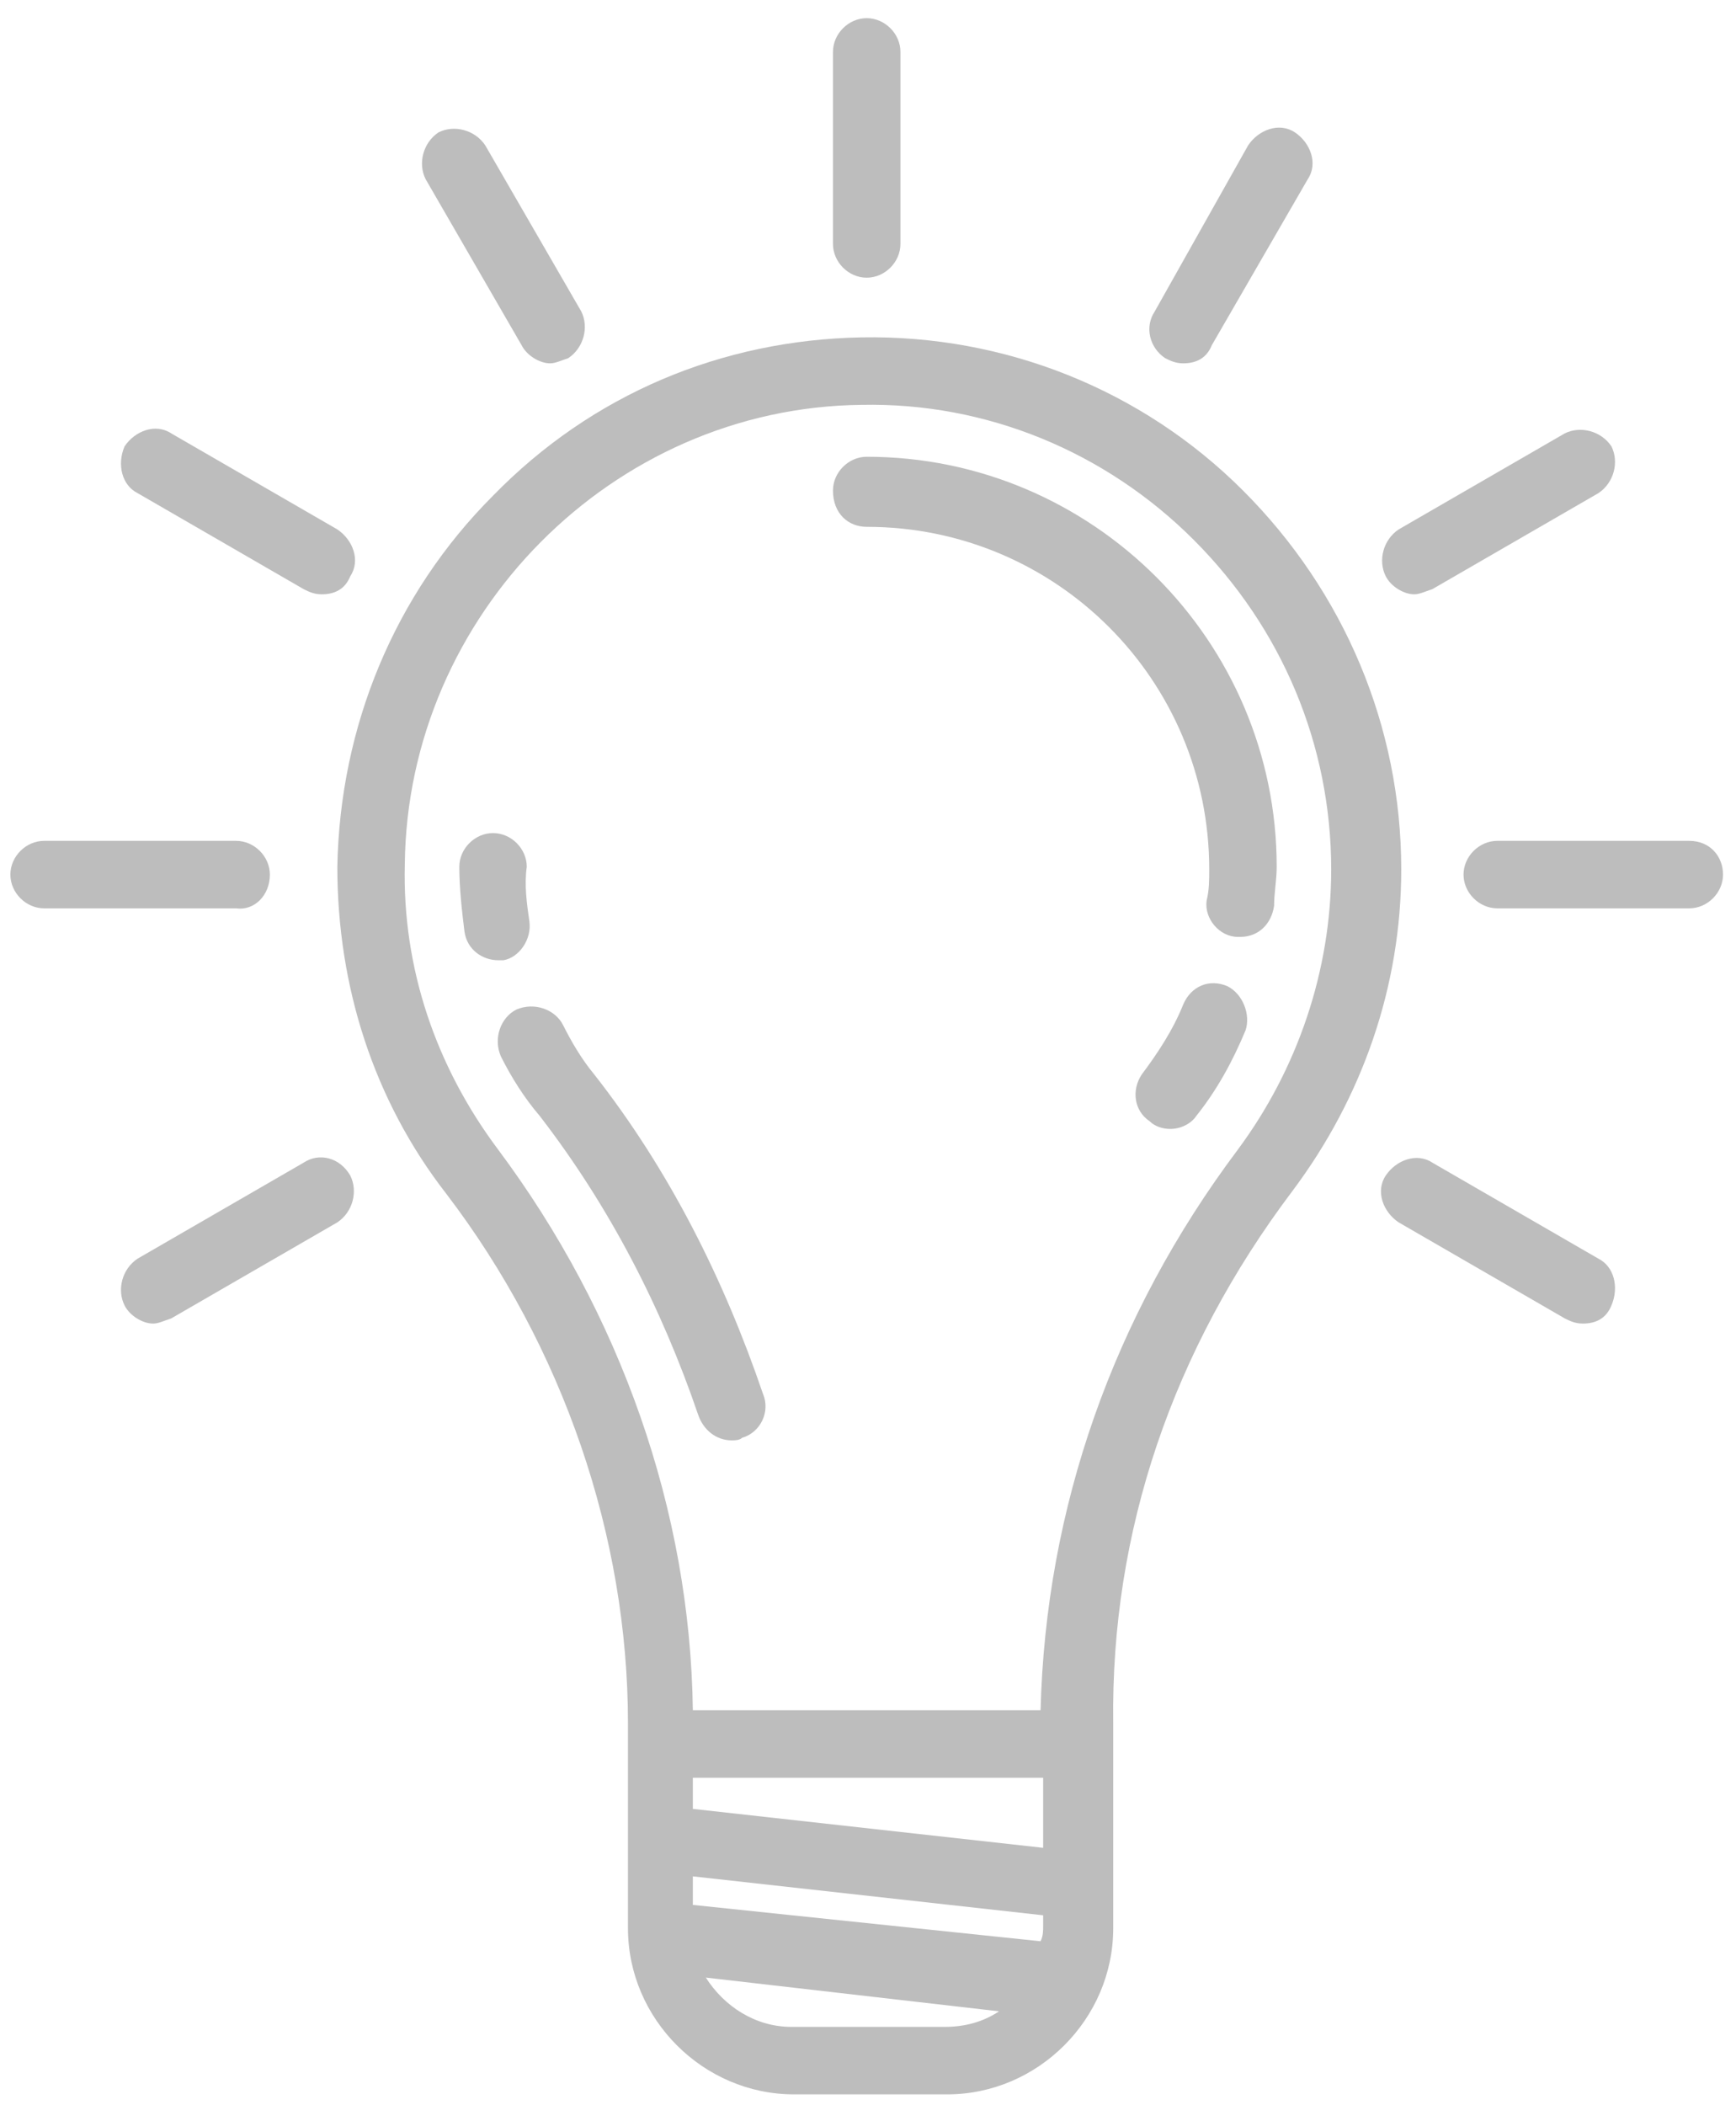 <?xml version="1.0" encoding="utf-8"?>
<svg version="1.1" id="Layer_1" xmlns="http://www.w3.org/2000/svg" xmlns:xlink="http://www.w3.org/1999/xlink" x="0px" y="0px"
	 viewBox="0 0 66.9 81.1" style="enable-background:new 0 0 66.9 81.1;" xml:space="preserve" fill="#BDBDBD">
<g>
	<path class="st0" d="M49.8,45.9C52.5,42.3,54,38,54,33.5c0-5.5-2.2-10.7-6.1-14.6c-3.9-3.9-9.2-6-14.7-5.9
		c-5.4,0.1-10.4,2.2-14.2,6.1c-3.8,3.8-5.9,8.9-6,14.3c0,4.6,1.4,9,4.2,12.6c4.5,5.9,7,13.2,7,20.4v7.9c0,3.5,2.9,6.4,6.4,6.4h5.9
		c3.5,0,6.4-2.9,6.4-6.4v-7.9C42.8,59,45.2,52,49.8,45.9z M19.2,44.3c-2.4-3.2-3.7-7-3.6-11c0.1-9.6,8-17.6,17.6-17.7
		c4.8-0.1,9.4,1.8,12.8,5.2c3.4,3.4,5.3,7.9,5.3,12.7c0,3.9-1.3,7.7-3.6,10.8c-4.8,6.4-7.4,13.8-7.6,21.6H26.7
		C26.6,58.2,23.9,50.6,19.2,44.3z M26.7,73.4v-1.1l13.5,1.5v0.4c0,0.2,0,0.4-0.1,0.6L26.7,73.4z M26.7,69.7v-1.2h13.5v2.7L26.7,69.7
		z M30.5,78.1c-1.4,0-2.6-0.8-3.3-1.9l11.3,1.3c-0.6,0.4-1.3,0.6-2.1,0.6L30.5,78.1L30.5,78.1z"/>
	<path class="st0" d="M20.4,35.5c-0.1-0.7-0.2-1.4-0.1-2.1c0-0.7-0.6-1.3-1.3-1.3c-0.7,0-1.3,0.6-1.3,1.3c0,0.8,0.1,1.7,0.2,2.5
		c0.1,0.7,0.7,1.1,1.3,1.1c0.1,0,0.1,0,0.2,0C20,36.9,20.5,36.2,20.4,35.5L20.4,35.5z"/>
	<path class="st0" d="M28.2,55.5c0.1,0,0.3,0,0.4-0.1c0.7-0.2,1.1-1,0.8-1.7c-1.5-4.4-3.6-8.6-6.5-12.3c-0.5-0.6-0.9-1.3-1.2-1.9
		c-0.3-0.6-1.1-0.9-1.8-0.6c-0.6,0.3-0.9,1.1-0.6,1.8c0.4,0.8,0.9,1.6,1.5,2.3c2.7,3.5,4.7,7.4,6.1,11.5
		C27.1,55.1,27.6,55.5,28.2,55.5L28.2,55.5z"/>
	<path class="st0" d="M47.3,38c-0.7-0.3-1.4,0-1.7,0.7c-0.4,1-1,1.9-1.6,2.7c-0.4,0.6-0.3,1.4,0.3,1.8c0.2,0.2,0.5,0.3,0.8,0.3
		c0.4,0,0.8-0.2,1-0.5c0.8-1,1.4-2.1,1.9-3.3C48.2,39.1,47.9,38.3,47.3,38L47.3,38z"/>
	<path class="st0" d="M33.4,20.3c7.3,0,13.2,5.9,13.2,13.2c0,0.4,0,0.8-0.1,1.2c-0.1,0.7,0.5,1.4,1.2,1.4c0,0,0.1,0,0.1,0
		c0.7,0,1.2-0.5,1.3-1.2c0-0.5,0.1-1,0.1-1.5c0-8.7-7.1-15.8-15.8-15.8c-0.7,0-1.3,0.6-1.3,1.3C32.1,19.8,32.7,20.3,33.4,20.3
		L33.4,20.3z"/>
	<path class="st0" d="M33.4,10.7c0.7,0,1.3-0.6,1.3-1.3V2c0-0.7-0.6-1.3-1.3-1.3c-0.7,0-1.3,0.6-1.3,1.3v7.4
		C32.1,10.1,32.7,10.7,33.4,10.7z"/>
	<path class="st0" d="M20.1,13.3c0.2,0.4,0.7,0.7,1.1,0.7c0.2,0,0.4-0.1,0.7-0.2c0.6-0.4,0.8-1.2,0.5-1.8l-3.7-6.4
		c-0.4-0.6-1.2-0.8-1.8-0.5c-0.6,0.4-0.8,1.2-0.5,1.8L20.1,13.3z"/>
	<path class="st0" d="M61.6,48.5l-6.4-3.7c-0.6-0.4-1.4-0.1-1.8,0.5c-0.4,0.6-0.1,1.4,0.5,1.8l6.4,3.7c0.2,0.1,0.4,0.2,0.7,0.2
		c0.5,0,0.9-0.2,1.1-0.7C62.4,49.6,62.2,48.8,61.6,48.5L61.6,48.5z"/>
	<path class="st0" d="M5.3,19l6.4,3.7c0.2,0.1,0.4,0.2,0.7,0.2c0.5,0,0.9-0.2,1.1-0.7c0.4-0.6,0.1-1.4-0.5-1.8l-6.4-3.7
		c-0.6-0.4-1.4-0.1-1.8,0.5C4.5,17.9,4.7,18.7,5.3,19z"/>
	<path class="st0" d="M65.1,32.4h-7.4c-0.7,0-1.3,0.6-1.3,1.3s0.6,1.3,1.3,1.3h7.4c0.7,0,1.3-0.6,1.3-1.3S65.9,32.4,65.1,32.4z"/>
	<path class="st0" d="M10.4,33.7c0-0.7-0.6-1.3-1.3-1.3H1.7c-0.7,0-1.3,0.6-1.3,1.3s0.6,1.3,1.3,1.3h7.4
		C9.8,35.1,10.4,34.5,10.4,33.7z"/>
	<path class="st0" d="M54.5,22.9c0.2,0,0.4-0.1,0.7-0.2l6.4-3.7c0.6-0.4,0.8-1.2,0.5-1.8c-0.4-0.6-1.2-0.8-1.8-0.5l-6.4,3.7
		c-0.6,0.4-0.8,1.2-0.5,1.8C53.6,22.6,54.1,22.9,54.5,22.9L54.5,22.9z"/>
	<path class="st0" d="M11.7,44.8l-6.4,3.7c-0.6,0.4-0.8,1.2-0.5,1.8c0.2,0.4,0.7,0.7,1.1,0.7c0.2,0,0.4-0.1,0.7-0.2l6.4-3.7
		c0.6-0.4,0.8-1.2,0.5-1.8C13.1,44.6,12.3,44.4,11.7,44.8z"/>
	<path class="st0" d="M44.9,13.8c0.2,0.1,0.4,0.2,0.7,0.2c0.5,0,0.9-0.2,1.1-0.7l3.7-6.4c0.4-0.6,0.1-1.4-0.5-1.8
		c-0.6-0.4-1.4-0.1-1.8,0.5L44.5,12C44.1,12.6,44.3,13.4,44.9,13.8L44.9,13.8z"/>
</g>
</svg>
